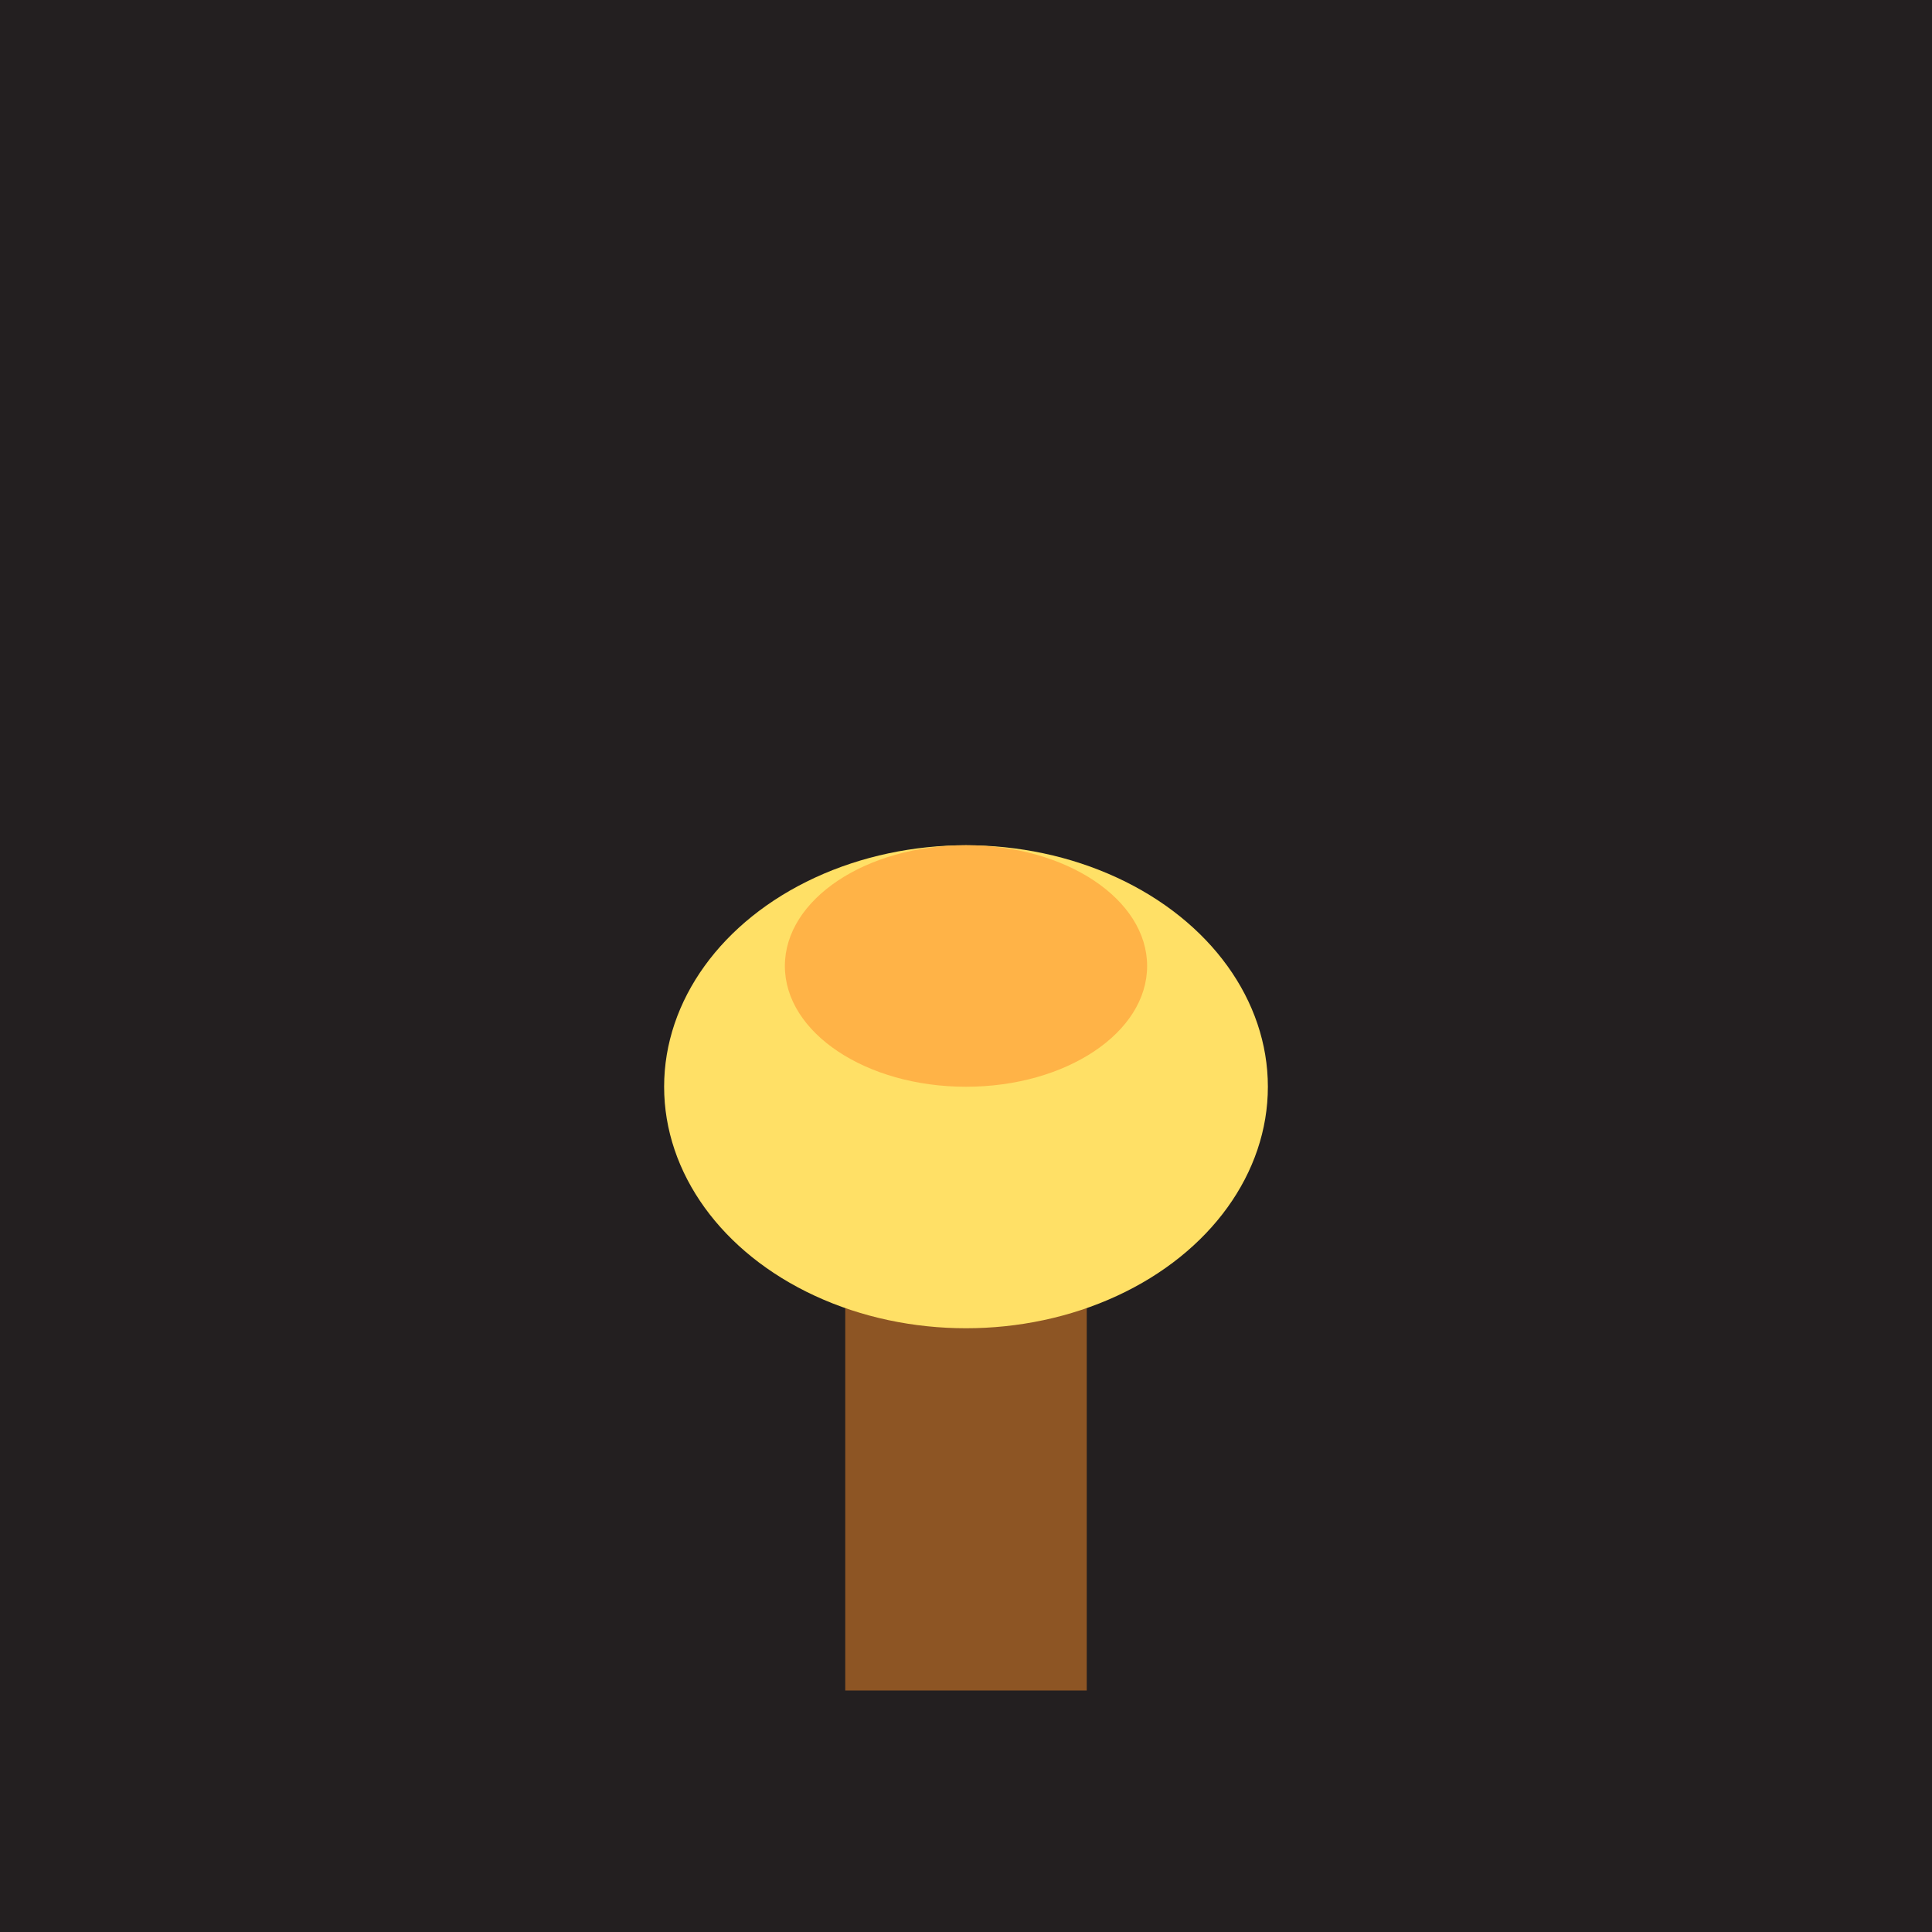 <svg width="32" height="32" viewBox="0 0 32 32">
  <rect width="32" height="32" fill="#231f20"/>
  <rect x="14" y="20" width="4" height="8" fill="#8d5524"/>
  <ellipse cx="16" cy="18" rx="5" ry="4" fill="#ffe066"/>
  <ellipse cx="16" cy="16" rx="3" ry="2" fill="#ffb347"/>
</svg>